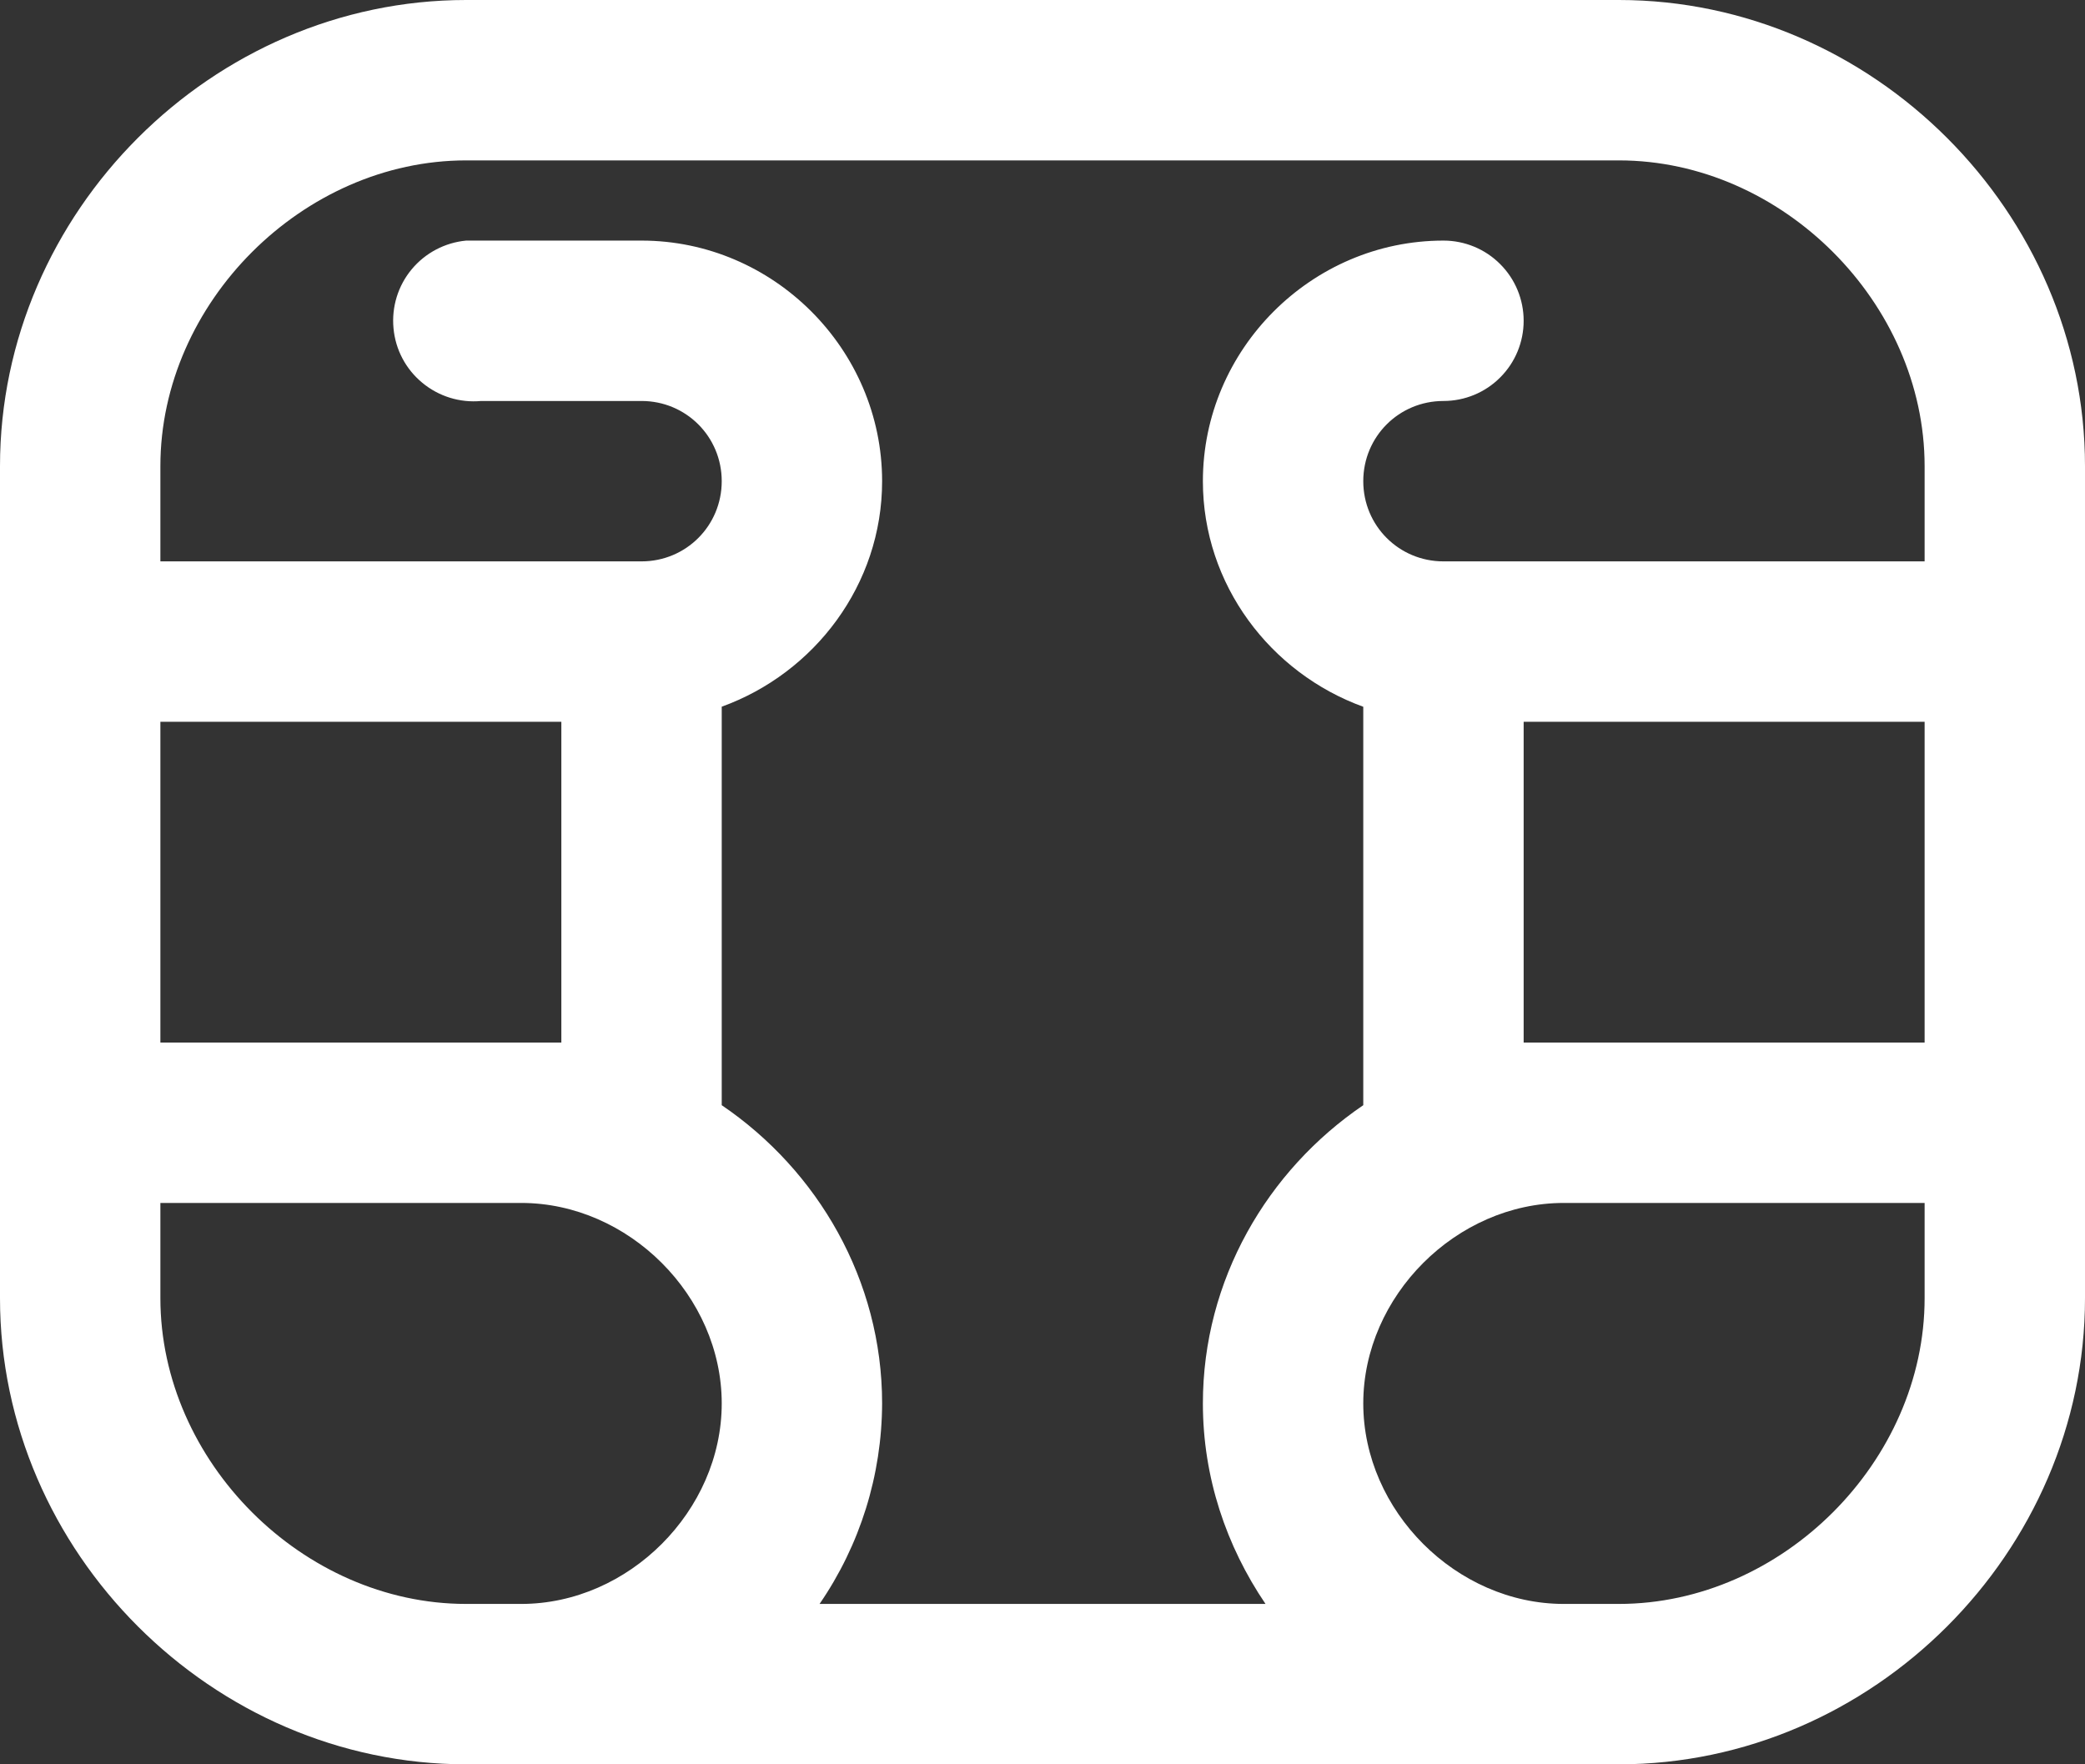<svg width="26" height="22" viewBox="0 0 26 22" fill="none" xmlns="http://www.w3.org/2000/svg">
    <rect x="0" y="0" width="26" height="22" fill="#333333" stroke="none"/>
    <path d="M5.813 0C2.647 0 0 2.648 0 5.813V16.188C0 19.352 2.648 22 5.813 22H20.188C23.352 22 26 19.352 26 16.187V5.813C26 2.649 23.352 0 20.187 0H5.813ZM5.813 2H20.188C22.223 2 24 3.777 24 5.813V7H18C17.445 7 17 6.555 17 6C17 5.445 17.445 5 18 5C18.265 5 18.52 4.895 18.707 4.707C18.895 4.52 19 4.265 19 4C19 3.735 18.895 3.48 18.707 3.293C18.52 3.105 18.265 3 18 3C16.355 3 15 4.355 15 6C15 7.292 15.844 8.394 17 8.813V13.781C15.802 14.595 15 15.961 15 17.5C15 18.423 15.293 19.281 15.781 20H10.22C10.726 19.264 10.997 18.393 11 17.5C11 15.962 10.198 14.595 9 13.781V8.812C10.156 8.394 11 7.292 11 6C11 4.355 9.645 3 8 3H6C5.969 2.999 5.937 2.999 5.906 3C5.875 2.999 5.844 2.999 5.813 3C5.548 3.025 5.303 3.154 5.133 3.359C4.963 3.564 4.882 3.828 4.907 4.093C4.931 4.359 5.06 4.603 5.266 4.773C5.471 4.943 5.735 5.025 6 5H8C8.555 5 9 5.445 9 6C9 6.555 8.555 7 8 7H2V5.812C2 3.777 3.777 2 5.813 2ZM2 9H7V13H2V9ZM19 9H24V13H19V9ZM2 15H6.5C7.839 15 9 16.161 9 17.5C9 18.839 7.839 20 6.5 20H5.812C3.777 20 2 18.223 2 16.187V15ZM19.5 15H24V16.188C24 18.223 22.223 20 20.187 20H19.5C18.161 20 17 18.839 17 17.5C17 16.161 18.161 15 19.5 15Z" fill="white"/>
</svg>
